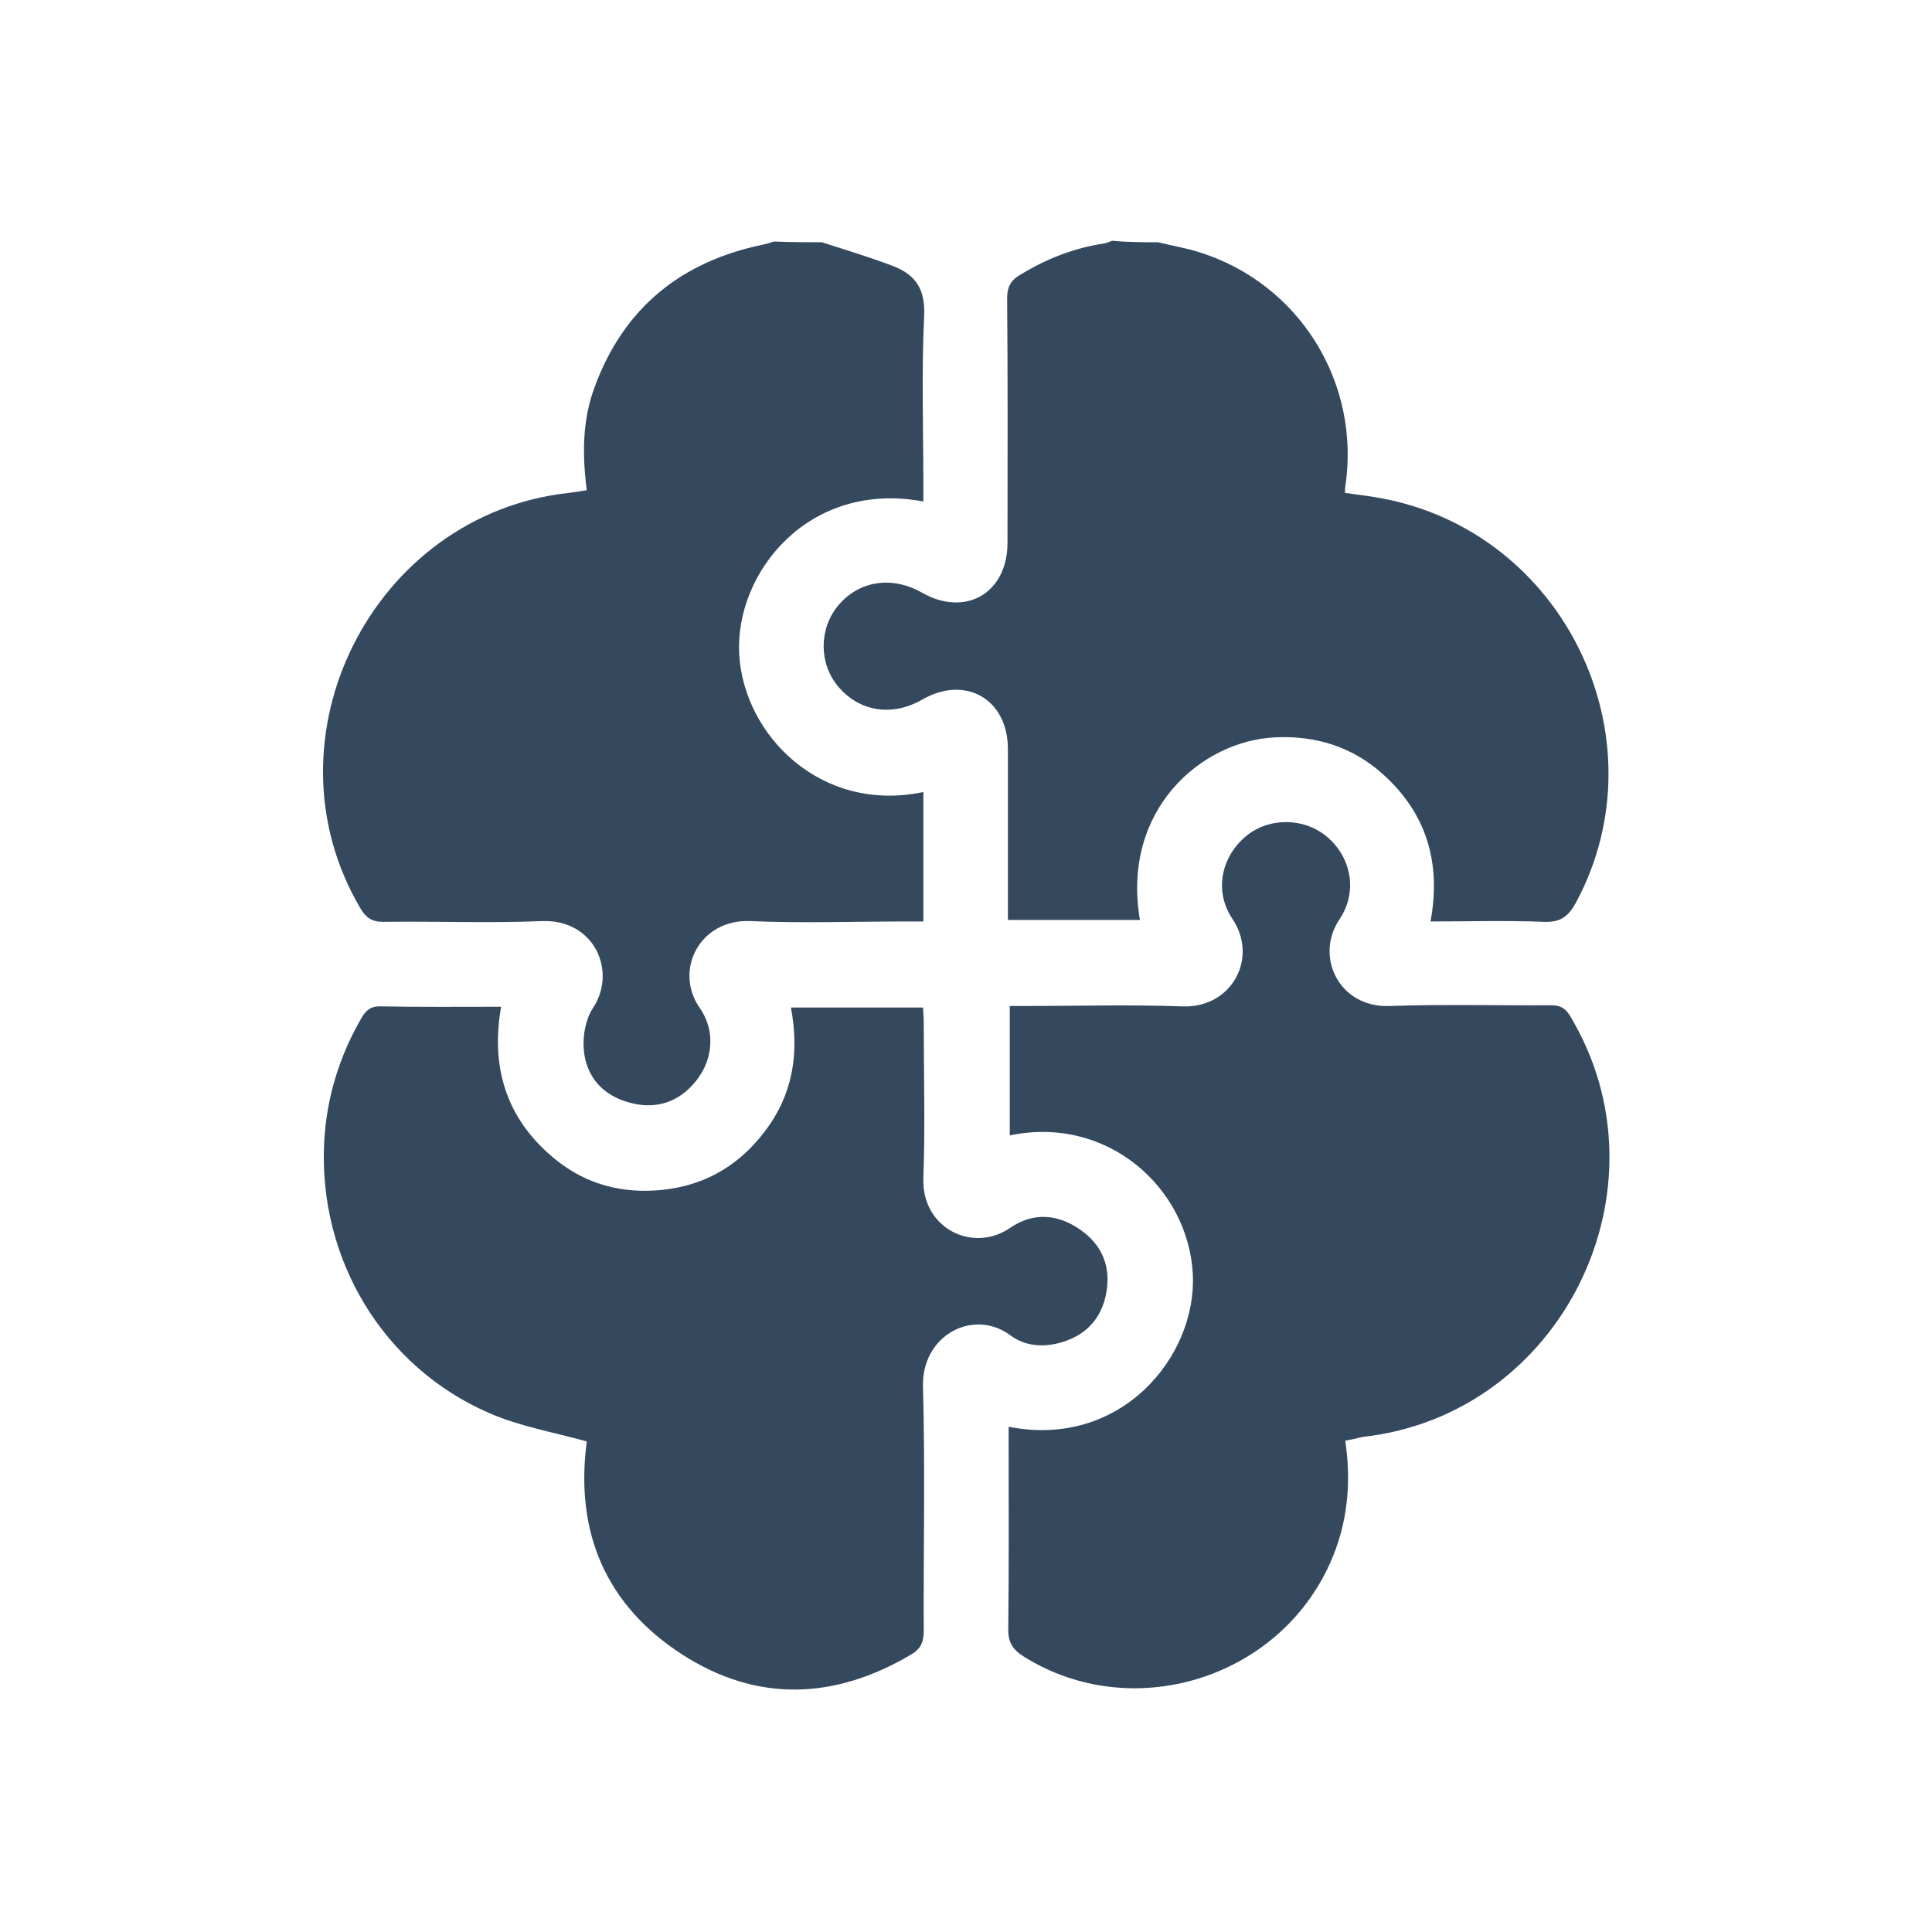 <?xml version="1.0" encoding="utf-8"?>
<!-- Generator: Adobe Illustrator 26.0.2, SVG Export Plug-In . SVG Version: 6.00 Build 0)  -->
<svg version="1.1" id="レイヤー_1" xmlns="http://www.w3.org/2000/svg" xmlns:xlink="http://www.w3.org/1999/xlink" x="0px"
	 y="0px" viewBox="0 0 512 512" style="enable-background:new 0 0 512 512;" xml:space="preserve">
<style type="text/css">
	.st0{fill:#34495E;}
  path {
      fill: #0bd;
  }
  @media (prefers-color-scheme: dark) {
      path {
          fill: #faa;
      }
  }
</style>
<g>
	<g>
		<path class="st0" d="M217.8,64.2c6.2,2,12.5,3.9,18.6,6.2c6.2,2.3,8.9,6.2,8.5,13.5c-0.7,14.9-0.2,29.9-0.2,44.9
			c0,1.4,0,2.7,0,4.1c-30.4-5.7-50,18.9-48.8,40.5c1.2,21.4,21.6,42.2,48.8,36.5c0,5.8,0,11.4,0,17.1c0,5.6,0,11.2,0,17.2
			c-1.6,0-3,0-4.3,0c-13.8,0-27.7,0.5-41.5-0.1c-13.6-0.6-20.4,13.2-13.4,23.1c4.2,6.1,3.4,13.7-1,19.2c-4.6,5.8-10.8,7.7-17.7,5.8
			c-7.1-1.9-11.5-6.9-12.1-14.1c-0.3-3.6,0.5-8,2.4-10.9c6.5-9.7,0.5-23.7-13.6-23.1c-14,0.6-27.9,0-41.9,0.2
			c-3.1,0-4.6-1.1-6.1-3.6c-26.6-45.1,3.3-104.5,55.4-110.1c1.5-0.2,2.9-0.4,4.6-0.7c-1.2-9.3-1.2-18.4,2-27.1
			c7.7-21.2,23-33.5,44.8-38c1-0.2,1.9-0.5,2.8-0.8C209.4,64.2,213.6,64.2,217.8,64.2z"/>
	</g>
	<g>
		<path class="st0" d="M306.9,64.2c3.6,0.9,7.3,1.5,10.8,2.6c26.7,8.3,43,34.7,38.8,62.3c-0.1,0.4,0,0.7-0.1,1.5
			c3.1,0.5,6.3,0.8,9.4,1.4c48.7,8.8,75.2,63.6,51.9,107.1c-2,3.7-4.1,5.4-8.6,5.2c-9.8-0.4-19.7-0.1-30-0.1
			c2.9-15.6-1.1-28.8-12.8-39.2c-8-7.1-17.6-10.1-28.3-9.6c-19.7,0.9-40.9,19.3-35.9,48.4c-11.5,0-23,0-35,0c0-1.8,0-3.5,0-5.2
			c0-13.4,0-26.7,0-40.1c0-13.2-11.2-19.7-22.7-13.1c-8,4.6-16.7,3.2-22.3-3.5c-5.1-6.1-5.1-15.2,0-21.4c5.5-6.6,14.3-8,22.3-3.4
			c11.5,6.5,22.6,0.1,22.6-13.3c0-21.6,0.1-43.2-0.1-64.8c0-3.1,1.1-4.8,3.5-6.2c6.9-4.2,14.2-7.1,22.3-8.3c0.7-0.1,1.4-0.5,2-0.7
			C298.9,64.2,302.9,64.2,306.9,64.2z"/>
	</g>
	<g>
		<path class="st0" d="M356.5,381.8c1.7,11.3,0.6,22.1-4,32.4c-13.8,30.9-52.7,42.7-81.2,24.8c-2.9-1.8-4.2-3.8-4.1-7.4
			c0.2-16.5,0.1-32.9,0.1-49.4c0-1.4,0-2.7,0-4.1c29.7,5.9,50-18.6,48.8-40.6c-1.3-22.9-22.8-42-48.5-36.6c0-11.3,0-22.6,0-34.3
			c1.4,0,2.7,0,4.1,0c13.8,0,27.7-0.4,41.5,0.1c13.2,0.6,20.4-12.8,13.4-23.2c-4.9-7.3-3-16.4,3.6-21.9c6-5,15.3-5,21.4,0.1
			c6.5,5.4,8.3,14.6,3.4,21.9c-6.7,9.9-0.1,23.5,13.2,23c14.2-0.5,28.4-0.1,42.7-0.2c2.4,0,3.8,0.6,5.1,2.7
			c27.6,45.6-2,105.9-54.9,111.7C359.5,381.2,358.1,381.5,356.5,381.8z"/>
	</g>
	<g>
		<path class="st0" d="M155.5,382c-9-2.5-17.8-4-25.8-7.5c-28.2-12.2-45.3-40.8-43.8-71.6c0.6-11.9,4-23,10-33.3c1.2-2,2.5-3,5-2.9
			c10.5,0.2,20.9,0.1,31.9,0.1c-2.8,15.9,1.3,29.4,13.6,39.8c7.7,6.6,16.9,9.5,27,8.9c12.2-0.7,22-6,29.3-15.7
			c7.4-9.7,9.2-20.7,6.9-32.8c11.7,0,23.2,0,35,0c0.1,1.4,0.2,2.7,0.2,4c0,13.7,0.4,27.5-0.1,41.2c-0.5,13.3,13.1,20,23,13.2
			c6.1-4.2,12.6-3.7,18.6,0.5c5.8,4,8.1,9.8,6.9,16.6c-1.2,7-5.6,11.6-12.5,13.4c-4.5,1.2-9.1,0.8-12.9-2
			c-9.8-7.3-23.6-0.1-23.2,13.6c0.6,21.6,0.1,43.2,0.2,64.7c0,3-0.8,4.8-3.4,6.3c-20.3,12-40.9,12.7-60.7-0.1
			c-19.9-12.9-28.2-31.9-25.3-55.6C155.5,382.3,155.5,381.9,155.5,382z"/>
	</g>
</g>
</svg>
